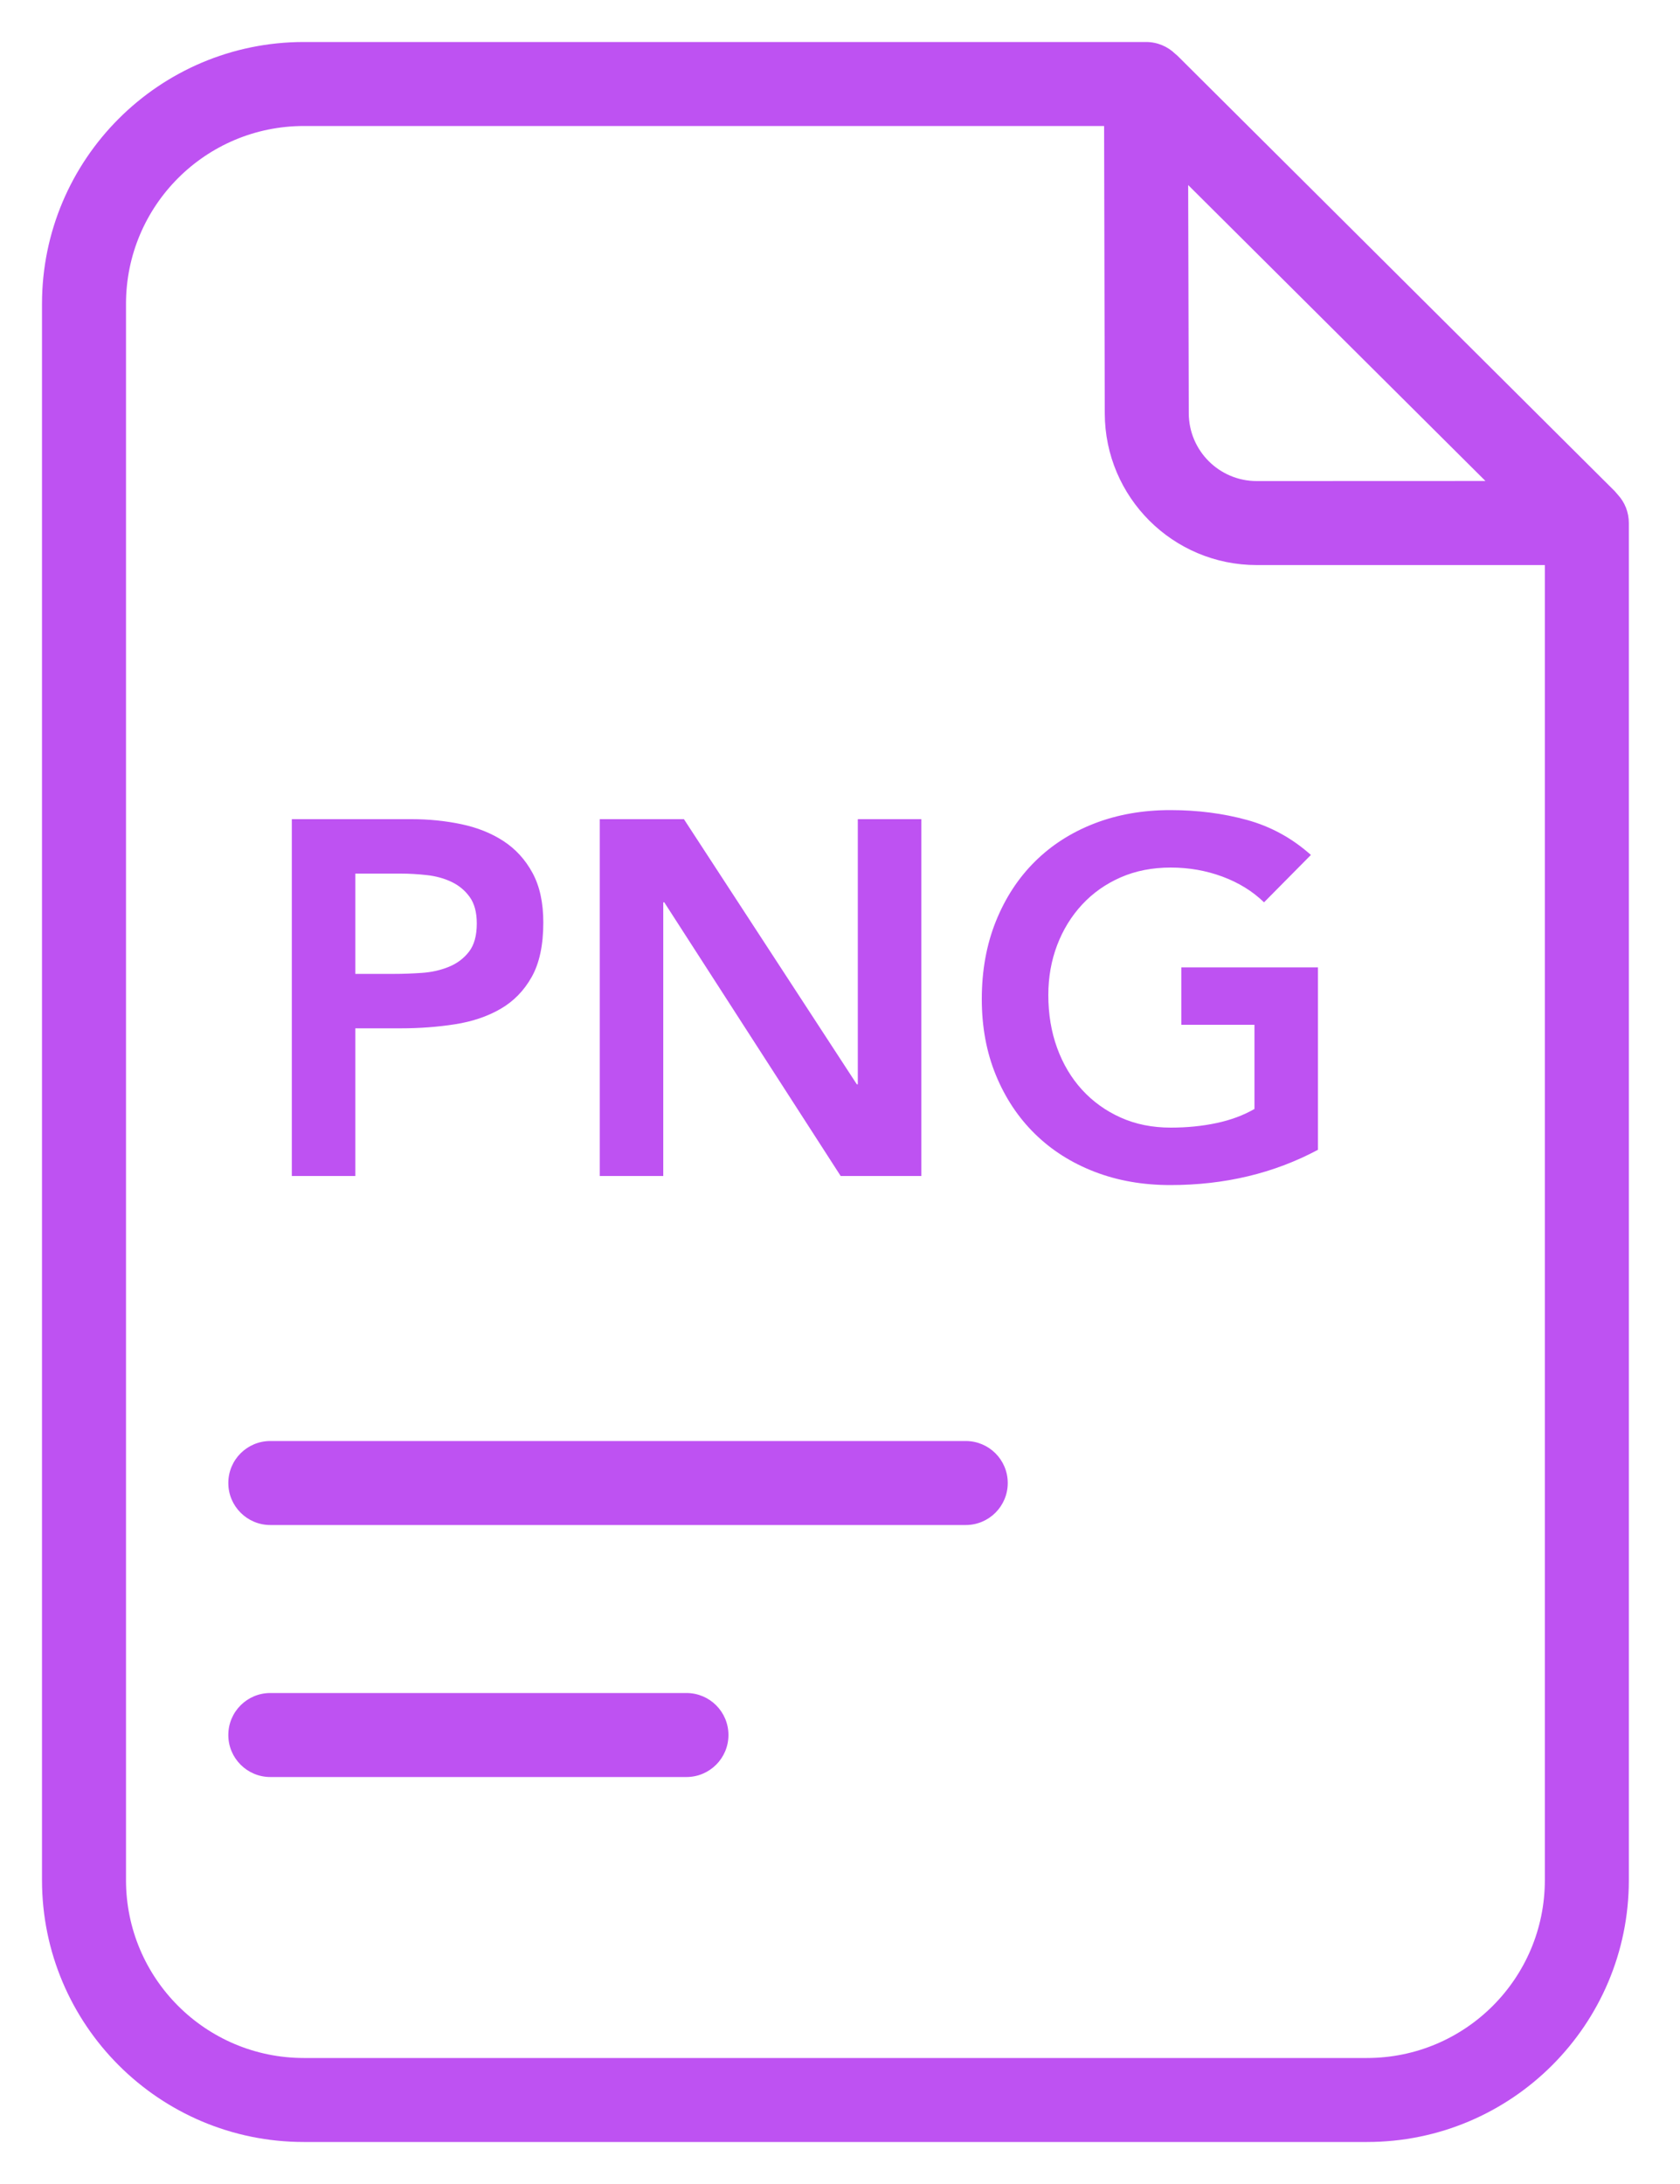 <?xml version="1.0" encoding="UTF-8"?>
<svg width="20px" height="26px" viewBox="0 0 20 26" version="1.1" xmlns="http://www.w3.org/2000/svg" xmlns:xlink="http://www.w3.org/1999/xlink">
    <title>324871F0-2D86-49A0-8007-F9712E8F19F1</title>
    <g id="Page-1" stroke="none" stroke-width="1" fill="none" fill-rule="evenodd">
        <g id="Bill-Voucher2" transform="translate(-727, -1491)" fill="#BE52F2" fill-rule="nonzero">
            <g id="Group-16" transform="translate(71, 1378)">
                <g id="Group-3" transform="translate(657, 114)">
                    <path d="M12.643,-0.5 C12.779,-0.5 12.902,-0.446 12.992,-0.358 C13.003,-0.349 13.015,-0.339 13.026,-0.328 L18.224,4.848 L18.261,4.891 C18.342,4.979 18.391,5.097 18.391,5.227 L18.391,21.382 C18.391,23.104 16.995,24.5 15.273,24.5 L2.618,24.5 C0.896,24.5 -0.5,23.104 -0.5,21.382 L-0.5,2.618 C-0.5,0.896 0.896,-0.5 2.618,-0.5 L12.643,-0.5 Z M12.144,0.5 L2.618,0.5 C1.448,0.5 0.5,1.448 0.5,2.618 L0.5,21.382 C0.5,22.552 1.448,23.5 2.618,23.5 L15.273,23.5 C16.443,23.5 17.391,22.552 17.391,21.382 L17.391,5.727 L13.961,5.727 C12.963,5.727 12.154,4.919 12.152,3.921 L12.144,0.5 Z M7.172,19.155 C7.448,19.155 7.672,19.378 7.672,19.655 C7.672,19.931 7.448,20.155 7.172,20.155 L2.218,20.155 C1.942,20.155 1.718,19.931 1.718,19.655 C1.718,19.378 1.942,19.155 2.218,19.155 L7.172,19.155 Z M10.497,16.155 C10.773,16.155 10.997,16.378 10.997,16.655 C10.997,16.931 10.773,17.155 10.497,17.155 L2.218,17.155 C1.942,17.155 1.718,16.931 1.718,16.655 C1.718,16.378 1.942,16.155 2.218,16.155 L10.497,16.155 Z M12.932,8.644 C13.256,8.644 13.56,8.683 13.844,8.761 C14.128,8.839 14.382,8.978 14.606,9.178 L14.048,9.742 C13.912,9.61 13.747,9.508 13.553,9.436 C13.359,9.364 13.154,9.328 12.938,9.328 C12.718,9.328 12.519,9.367 12.341,9.445 C12.163,9.523 12.01,9.631 11.882,9.769 C11.754,9.907 11.655,10.068 11.585,10.252 C11.515,10.436 11.48,10.634 11.48,10.846 C11.48,11.074 11.515,11.284 11.585,11.476 C11.655,11.668 11.754,11.834 11.882,11.974 C12.01,12.114 12.163,12.224 12.341,12.304 C12.519,12.384 12.718,12.424 12.938,12.424 C13.13,12.424 13.311,12.406 13.481,12.37 C13.651,12.334 13.802,12.278 13.934,12.202 L13.934,11.2 L13.064,11.2 L13.064,10.516 L14.69,10.516 L14.69,12.688 C14.166,12.968 13.58,13.108 12.932,13.108 C12.604,13.108 12.303,13.055 12.029,12.949 C11.755,12.843 11.519,12.693 11.321,12.499 C11.123,12.305 10.968,12.072 10.856,11.8 C10.744,11.528 10.688,11.226 10.688,10.894 C10.688,10.554 10.744,10.245 10.856,9.967 C10.968,9.689 11.123,9.452 11.321,9.256 C11.519,9.06 11.755,8.909 12.029,8.803 C12.303,8.697 12.604,8.644 12.932,8.644 Z M3.902,8.752 C4.106,8.752 4.303,8.772 4.493,8.812 C4.683,8.852 4.85,8.919 4.994,9.013 C5.138,9.107 5.253,9.233 5.339,9.391 C5.425,9.549 5.468,9.746 5.468,9.982 C5.468,10.25 5.422,10.466 5.33,10.63 C5.238,10.794 5.114,10.921 4.958,11.011 C4.802,11.101 4.621,11.162 4.415,11.194 C4.209,11.226 3.994,11.242 3.77,11.242 L3.23,11.242 L3.23,13 L2.474,13 L2.474,8.752 L3.902,8.752 Z M7.142,8.752 L9.2,11.908 L9.212,11.908 L9.212,8.752 L9.968,8.752 L9.968,13 L9.008,13 L6.908,9.742 L6.896,9.742 L6.896,13 L6.14,13 L6.14,8.752 L7.142,8.752 Z M3.77,9.4 L3.23,9.4 L3.23,10.594 L3.686,10.594 C3.794,10.594 3.906,10.59 4.022,10.582 C4.138,10.574 4.245,10.55 4.343,10.51 C4.441,10.47 4.521,10.41 4.583,10.33 C4.645,10.25 4.676,10.138 4.676,9.994 C4.676,9.862 4.648,9.757 4.592,9.679 C4.536,9.601 4.464,9.541 4.376,9.499 C4.288,9.457 4.19,9.43 4.082,9.418 C3.974,9.406 3.87,9.4 3.77,9.4 Z M13.145,1.203 L13.152,3.919 C13.153,4.365 13.515,4.727 13.961,4.727 L16.684,4.726 L13.145,1.203 Z" id="png"></path>
                </g>
            </g>
        </g>
    </g>
</svg>